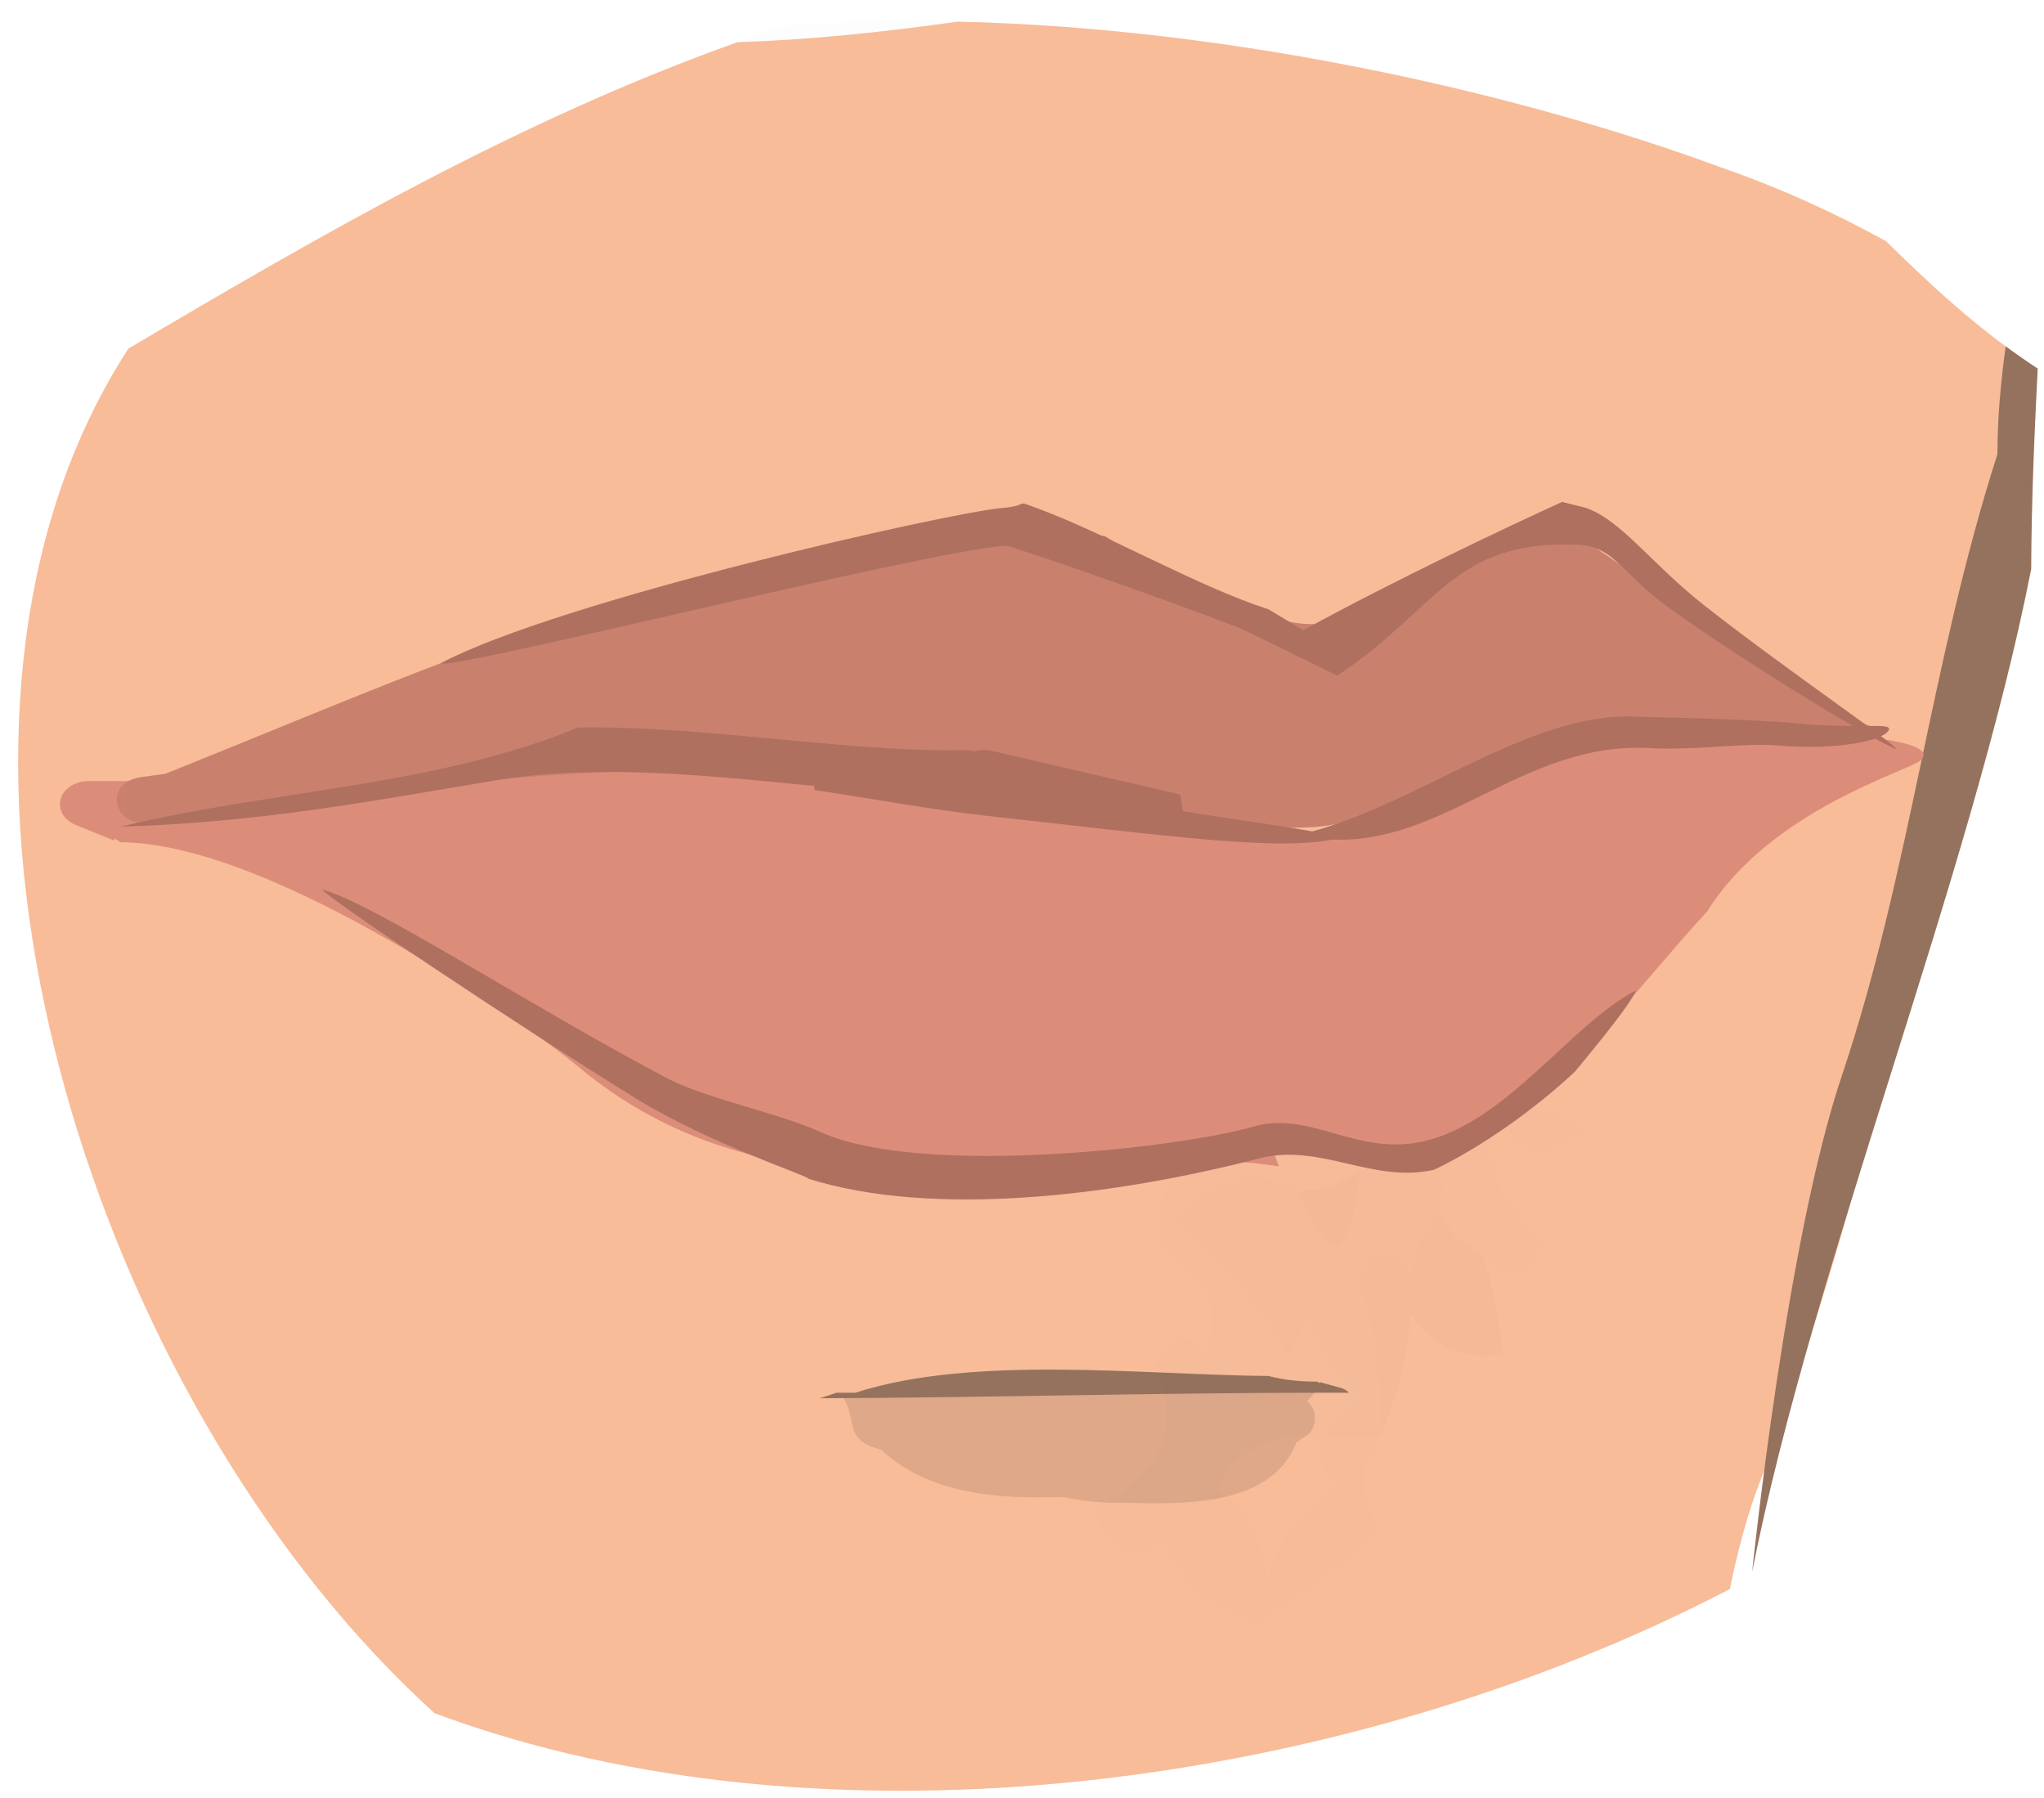 <svg width="83" height="73" viewBox="0 0 83 73" fill="none" xmlns="http://www.w3.org/2000/svg">
<path d="M79.657 30.581C78.04 38.557 74.432 52.569 71.482 60.121C70.969 61.436 70.571 62.934 70.242 64.525C54.698 72.612 33.596 75.5 17.641 69.562C4.371 57.516 -3.486 33.798 3.12 18.121C3.72 16.696 4.421 15.377 5.211 14.157C12.964 9.57 21.075 4.87 29.948 1.713C32.827 1.622 35.82 1.312 38.893 0.878C50.405 1.143 62.028 3.902 69.79 6.764C72.201 7.596 74.456 8.617 76.586 9.793C78.395 11.577 80.261 13.29 82.311 14.681C81.813 19.415 81.232 24.281 79.657 30.581Z" fill="#F8BC99"/>
<path d="M82.48 23.105C80.026 35.628 73.633 51.282 71.149 63.82C71.149 63.82 72.536 50.279 74.827 43.574C77.578 35.322 78.418 26.81 81.109 18.442C81.109 16.984 81.242 15.524 81.444 14.063C81.87 14.377 82.303 14.679 82.745 14.965C82.606 17.672 82.491 20.384 82.48 23.105Z" fill="#95725D"/>
<path d="M37.782 56.352C38.614 56.164 39.302 56.385 40.262 56.43C40.527 56.251 40.901 56.504 41.234 56.352C43.676 56.24 46.112 56.068 48.613 56.068C49.895 56.068 49.614 56.104 50.881 56.311C48.324 55.499 51.52 56.066 51.522 56.068L51.976 56.311C51.968 55.931 53.401 56.336 53.558 56.352L53.07 56.902C53.26 57.024 53.392 57.286 53.392 57.59C53.392 57.894 53.26 58.156 53.07 58.278L52.643 58.568C51.523 61.442 47.323 61.016 45.24 61.016C44.535 61.016 43.855 60.927 43.191 60.784C40.536 60.87 37.755 60.696 35.776 58.861C34.192 58.459 34.875 57.676 34.185 56.655C35.55 56.655 35.286 56.655 35.638 56.311C36.397 56.382 37.134 56.186 37.782 56.352Z" fill="#DEA889"/>
<path d="M33.972 56.55C34.228 56.55 34.483 56.55 34.738 56.55C39.537 54.998 46.465 55.832 51.512 55.871C52.141 56.042 52.817 56.1 53.48 56.1L53.574 56.159L53.59 56.122L54.417 56.346C54.561 56.382 54.685 56.455 54.773 56.55C54.492 56.55 54.211 56.55 53.929 56.55C47.063 56.551 40.175 56.748 33.289 56.776L33.972 56.55Z" fill="#95725D"/>
<path opacity="0.01" d="M29.947 1.709C30.595 1.479 31.246 1.256 31.901 1.043C34.205 0.87 36.546 0.82 38.892 0.874C35.82 1.308 32.827 1.618 29.947 1.709Z" fill="black"/>
<path opacity="0.01" fill-rule="evenodd" clip-rule="evenodd" d="M41.133 28.511C42.25 29.07 42.25 29.07 41.133 28.511Z" fill="black"/>
<path opacity="0.01" fill-rule="evenodd" clip-rule="evenodd" d="M41.961 40.933C39.687 41.417 37.755 42.522 36.163 44.246C33.808 41.307 34.636 39.651 38.648 39.277C39.705 38.354 39.705 37.526 38.648 36.792C37.782 33.248 39.024 31.041 42.375 30.167C43.505 31.072 43.782 32.176 43.203 33.48C42.356 34.187 41.666 35.015 41.132 35.964C41.334 37.662 41.61 39.318 41.961 40.933Z" fill="#101010"/>
<path opacity="0.01" fill-rule="evenodd" clip-rule="evenodd" d="M60.18 45.074C60.221 47.227 61.049 49.021 62.665 50.457C61.959 51.889 61.131 52.027 60.18 50.871C60.18 49.768 59.628 49.215 58.524 49.215C58.656 47.808 58.519 46.428 58.11 45.074C57.88 45.833 57.465 46.385 56.867 46.731C55.938 45.69 55.386 45.965 55.211 47.559C54.473 48.064 53.645 48.34 52.727 48.387C50.905 47.415 49.249 47.829 47.758 49.629C49.56 51.098 51.078 52.891 52.312 55.012C52.588 54.46 52.865 53.908 53.141 53.356C53.505 54.661 54.195 55.766 55.211 56.669C54.596 57.234 54.044 57.786 53.555 58.325C54.383 58.325 55.211 58.325 56.039 58.325C55.145 59.605 55.145 60.847 56.039 62.052C54.557 63.488 52.9 64.73 51.07 65.779C49.214 65.338 47.972 64.234 47.343 62.466C46.007 63.395 45.041 62.981 44.444 61.224C47.153 59.961 47.981 58.029 46.929 55.427C47.553 54.195 48.242 54.057 48.999 55.012C49.605 53.185 49.053 51.806 47.343 50.872C46.85 49.713 46.989 48.609 47.757 47.559C47.463 46.712 46.911 46.16 46.101 45.903C45.375 46.011 44.823 45.735 44.444 45.074C45.548 43.971 45.548 42.866 44.444 41.762C45.528 40.829 46.632 40.829 47.757 41.762C48.782 42.019 48.782 42.433 47.757 43.004C49.456 43.774 50.699 45.017 51.484 46.731C51.625 44.674 50.934 42.88 49.413 41.347C51.507 40.258 51.507 39.291 49.413 38.449C48.872 37.111 48.458 35.731 48.171 34.308C47.013 33.852 45.909 33.576 44.858 33.48C44.601 31.777 44.187 30.121 43.616 28.511C43.871 27.842 44.285 27.289 44.858 26.855C45.687 27.958 46.515 27.958 47.343 26.855C49.138 28.649 50.931 30.443 52.726 32.238C52.294 32.702 52.018 33.255 51.898 33.894C53.379 36.008 54.345 38.355 54.797 40.934C55.665 40.091 56.632 39.953 57.695 40.519C58.1 42.349 58.929 43.867 60.18 45.074ZM56.867 46.731C56.315 47.007 55.764 47.283 55.211 47.559C55.386 45.965 55.938 45.69 56.867 46.731ZM55.211 47.559C54.831 51.306 54.003 51.582 52.727 48.387C53.645 48.34 54.473 48.064 55.211 47.559ZM60.18 50.871C60.18 49.768 59.628 49.215 58.524 49.215C58.8 50.043 59.352 50.596 60.18 50.871ZM53.555 58.325C53.483 59.15 53.76 59.84 54.383 60.395C52.926 61.23 51.96 62.472 51.484 64.122C51.258 62.607 50.568 61.365 49.414 60.395C50.339 58.828 51.719 58.139 53.555 58.325Z" fill="#161616"/>
<path opacity="0.01" fill-rule="evenodd" clip-rule="evenodd" d="M38.623 36.791C37.881 38.624 36.51 39.447 34.507 39.26C34.507 38.437 34.507 37.614 34.507 36.791C36.038 36.321 37.41 36.321 38.623 36.791Z" fill="black"/>
<path opacity="0.01" fill-rule="evenodd" clip-rule="evenodd" d="M47.758 41.761C46.634 40.829 45.529 40.829 44.446 41.761C45.549 42.865 45.549 43.97 44.446 45.074C44.824 45.735 45.376 46.011 46.102 45.902C43.992 48.066 42.059 47.928 40.305 45.488C40.944 44.477 41.772 43.649 42.789 43.004C42.166 42.448 41.89 41.758 41.961 40.933C44.288 39.543 46.22 39.819 47.758 41.761Z" fill="#030303"/>
<path opacity="0.01" fill-rule="evenodd" clip-rule="evenodd" d="M61.001 45.059C60.728 45.059 60.454 45.059 60.181 45.059C60.454 42.871 60.728 42.871 61.001 45.059Z" fill="black"/>
<path opacity="0.01" fill-rule="evenodd" clip-rule="evenodd" d="M61.009 45.074C62.226 44.858 63.323 45.132 64.302 45.897C63.753 46.171 63.204 46.446 62.655 46.72C61.657 46.517 61.108 45.968 61.009 45.074Z" fill="black"/>
<path opacity="0.012" fill-rule="evenodd" clip-rule="evenodd" d="M58.524 49.215C57.888 49.847 57.474 50.675 57.282 51.7C56.324 50.463 55.634 50.602 55.211 52.114C55.892 54.13 56.169 56.2 56.039 58.325C55.211 58.325 54.383 58.325 53.555 58.325C54.044 57.786 54.596 57.233 55.211 56.669C54.195 55.766 53.505 54.661 53.141 53.356C52.865 53.908 52.589 54.46 52.313 55.012C51.079 52.891 49.561 51.098 47.758 49.629C49.249 47.829 50.906 47.414 52.727 48.387C54.003 51.582 54.831 51.306 55.211 47.559C55.764 47.283 56.315 47.006 56.868 46.731C57.466 46.384 57.88 45.833 58.11 45.074C58.519 46.428 58.656 47.808 58.524 49.215ZM52.727 48.387C54.003 51.582 54.831 51.306 55.211 47.559C54.474 48.064 53.645 48.34 52.727 48.387Z" fill="#484848"/>
<path opacity="0.016" fill-rule="evenodd" clip-rule="evenodd" d="M58.523 49.215C58.799 50.044 59.352 50.596 60.18 50.872C60.626 52.211 60.901 53.591 61.008 55.013C59.392 55.239 58.15 54.687 57.281 53.356C57.123 55.185 56.709 56.841 56.039 58.325C56.168 56.2 55.892 54.13 55.211 52.114C55.633 50.602 56.324 50.464 57.281 51.7C57.473 50.675 57.888 49.847 58.523 49.215Z" fill="#1E1E1E"/>
<path d="M32.96 31.105C32.645 28.675 32.218 26.28 31.685 23.925C36.081 22.741 40.512 21.587 44.857 21.756C44.857 21.756 51.464 26.089 54.042 25.227C58.8 23.637 61.832 21.064 64.109 21.849C65.353 22.394 72.727 28.235 76.102 29.555C74.905 30.597 77.698 28.62 64.287 29.793C54.051 33.7 54.852 33.627 51.663 33.604C48.439 33.748 38.919 32.183 32.96 31.105Z" fill="#C9816E"/>
<path d="M45.666 31.738C46.428 31.738 47.17 31.893 47.901 32.097C48.711 37.381 50.074 42.487 51.931 47.358C43.532 46.053 32.318 50.727 23.459 43.294C21.828 41.925 11.128 34.2 4.876 34.2L4.671 34.05L4.624 34.125L3.098 33.507C2.705 33.355 2.434 33.031 2.434 32.655C2.434 32.135 2.954 31.713 3.595 31.713H5.917V31.781C14.36 30.379 22.677 30.457 31.465 30.457C36.246 30.457 41.383 30.002 45.666 31.738Z" fill="#DC8D79"/>
<path d="M41.918 22.179C43.643 22.678 45.368 23.178 47.093 23.677C47.24 27.397 47.659 31.049 48.331 34.613C46.718 34.406 45.053 33.998 43.292 33.324C30.725 29.857 20.223 31.484 7.444 33.231C7.366 33.263 7.288 33.294 7.209 33.326L6.139 33.408C6.128 33.41 6.118 33.411 6.107 33.413C6.107 33.413 6.051 33.42 5.961 33.422L5.916 33.425C5.916 33.425 5.869 33.425 5.793 33.418C5.565 33.402 5.258 33.337 5.035 33.129C4.888 33.002 4.776 32.821 4.757 32.561C4.723 32.303 4.797 32.109 4.916 31.964C5.094 31.729 5.384 31.625 5.606 31.578C5.679 31.561 5.725 31.555 5.725 31.555C6.057 31.51 6.387 31.465 6.715 31.42C7.566 31.076 8.417 30.73 9.267 30.386C19.657 26.172 28.781 22.123 40.753 22.123C40.753 22.123 40.782 22.124 40.83 22.127L41.918 22.179Z" fill="#C9816E"/>
<path d="M42.206 30.935C44.114 31.377 46.021 31.819 47.928 32.261C48.034 32.943 48.149 33.623 48.274 34.3C45.446 33.645 41.978 32.841 39.662 32.304C39.662 32.304 39.638 32.298 39.596 32.285C39.382 32.341 39.207 32.341 39.207 32.341C33.277 32.258 26.251 30.662 20.12 31.688C14.743 32.587 10.432 33.4 4.901 33.566C11.027 32.076 17.632 31.945 23.466 29.541C28.761 29.46 34.293 30.554 39.207 30.457C39.207 30.457 39.366 30.457 39.566 30.505C39.937 30.409 40.3 30.493 40.3 30.493L42.206 30.935Z" fill="#AF7060"/>
<path d="M35.023 48.066C33.099 47.414 26.194 42.655 24.144 42.123C24.252 40.44 33.607 42.942 33.607 41.231C33.607 38.033 33.415 34.88 33.041 31.783C37.964 32.281 43.78 32.877 47.613 33.012C53.144 34.168 57.125 35.028 61.01 30.883C62.478 30.394 65.112 30.665 66.989 30.102C69.18 29.445 79.402 29.641 77.976 30.883C77.482 31.314 71.887 32.893 69.327 37.003C66.177 40.401 62.873 45.245 58.55 46.592C55.454 47.557 54.149 45.334 51.407 45.698C46.016 46.415 41.132 48.282 35.023 48.066Z" fill="#DC8D79"/>
<path d="M64.416 20.626C65.87 21.155 67.075 22.912 69.221 24.594C72.688 27.313 77.029 30.233 77.002 30.426C75.798 29.903 70.961 26.959 67.825 24.722C65.846 23.311 65.58 22.182 64.059 22.12C58.957 21.913 58.371 24.767 54.301 27.432L50.416 25.532C47.18 24.278 41.044 22.151 40.865 22.165C38.14 22.239 18 27.319 17.905 26.927C22.668 24.399 38.449 20.823 40.695 20.627C41.916 20.52 41.093 20.257 42.197 20.667C44.947 21.687 48.68 23.833 51.51 24.741L52.922 25.588C56.766 23.493 61.122 21.435 63.432 20.38L64.416 20.626Z" fill="#AF7060"/>
<path d="M66.429 40.213C66.299 40.727 63.946 43.519 63.946 43.519C63.946 43.519 61.435 45.956 58.238 47.496C55.739 48.068 53.612 46.397 51.138 47.035C45.16 48.579 37.865 49.446 32.824 47.861C32.832 47.74 28.826 46.464 25.733 44.548C20.76 41.467 13.072 36.309 13.083 36.115C15.174 36.679 21.596 40.892 27.065 43.767C28.711 44.632 31.606 45.184 33.288 45.953C37.409 47.839 48.05 46.58 50.883 45.748C53.197 45.069 55.079 46.963 57.81 46.342C61.186 45.573 63.772 41.593 66.429 40.213Z" fill="#AF7060"/>
<path d="M40.04 33.123C37.842 32.88 35.243 32.402 33.083 32.08C33.008 31.44 32.925 30.802 32.835 30.166C33.109 30.178 33.387 30.191 33.67 30.204C33.801 30.239 37.94 30.932 42.553 31.915C48.774 33.24 52.566 33.486 54.394 34.01C52.276 34.633 47.365 33.93 40.04 33.123Z" fill="#AF7060"/>
<path d="M66.442 29.099C67.505 29.124 71.412 29.219 72.751 29.353C75.575 29.636 76.847 29.3 76.694 29.649C76.524 30.038 74.712 30.494 72.116 30.264C70.893 30.155 68.55 30.5 66.791 30.368C61.386 30.176 57.975 35.137 52.747 33.897C57.429 32.82 62.018 28.887 66.442 29.099Z" fill="#AF7060"/>
</svg>

